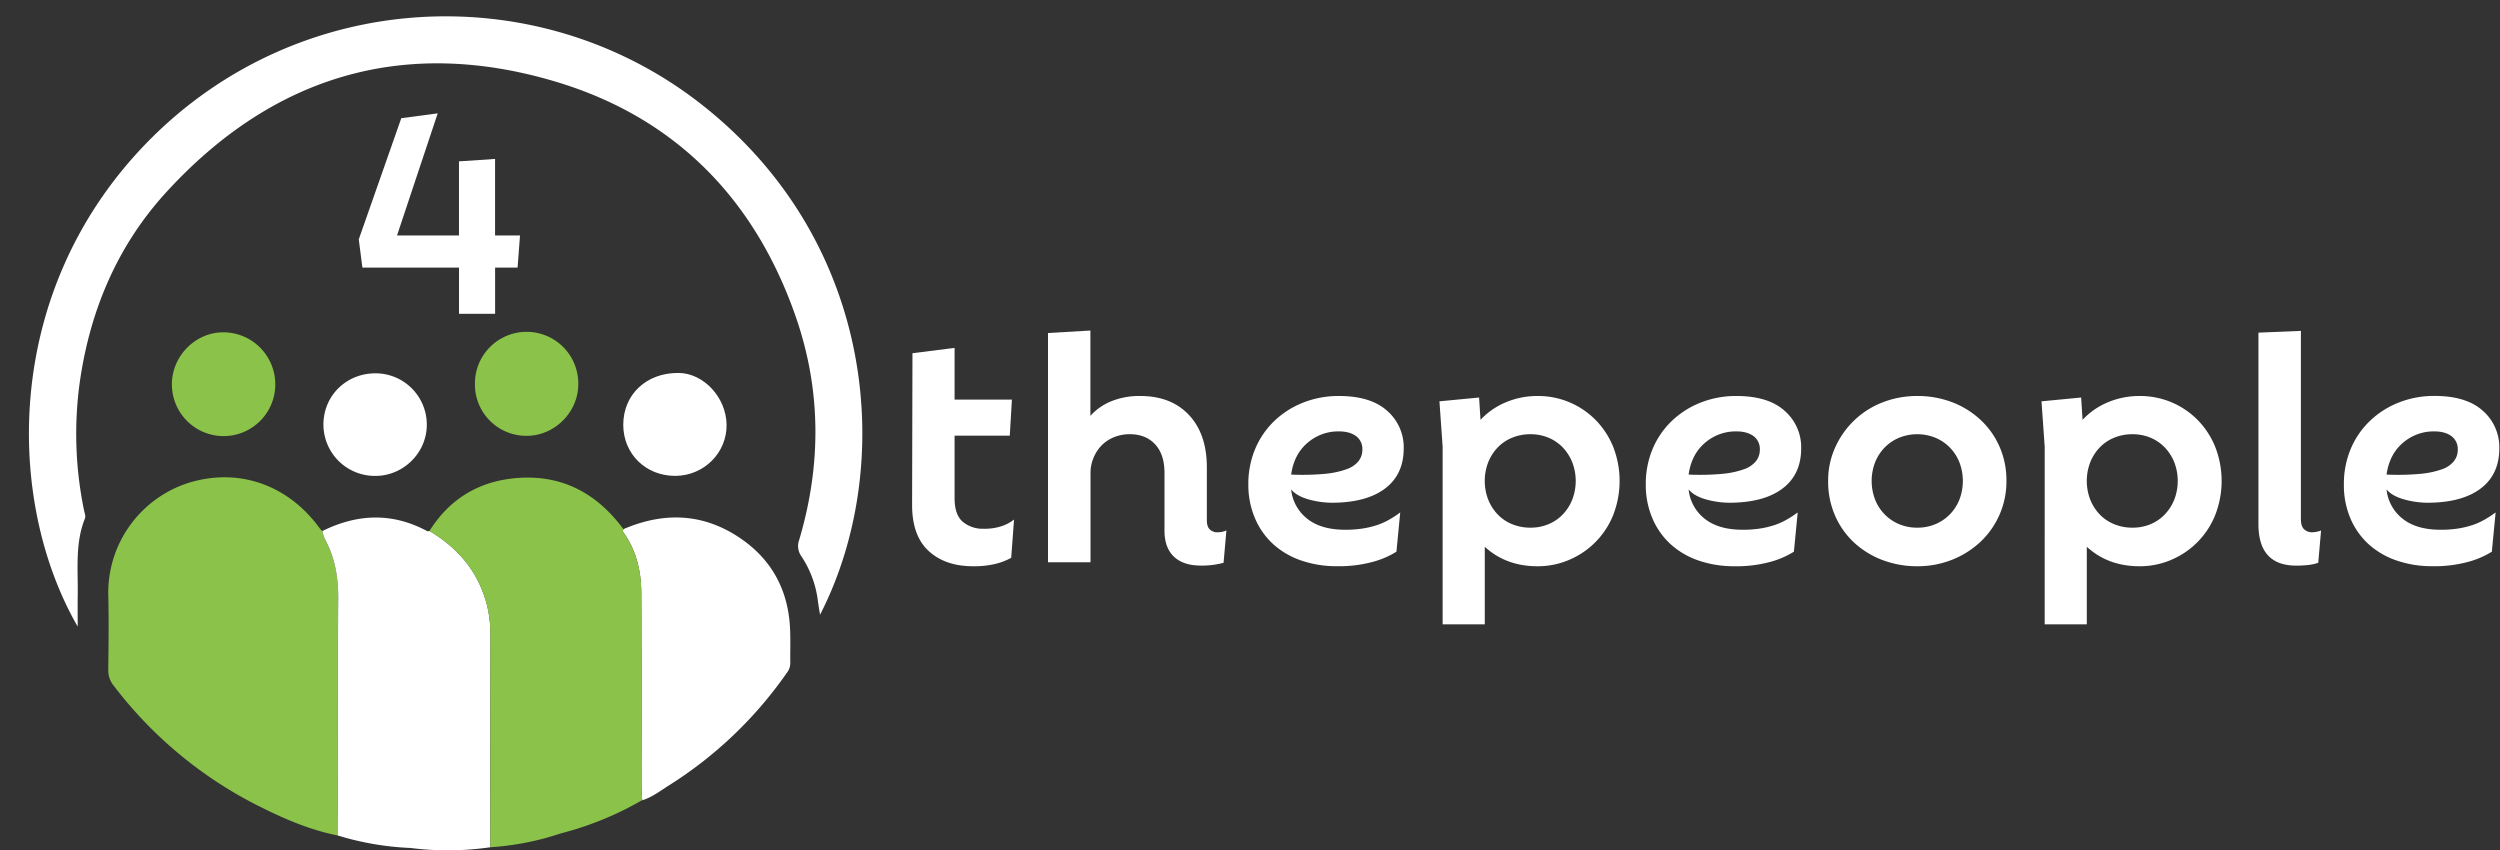 <svg id="Layer_1" data-name="Layer 1" xmlns="http://www.w3.org/2000/svg" viewBox="0 0 1316.03 447.64"><rect x="0" y="0" width="1316.03" height="447.64" fill="#333333" stroke="none"/><defs><style>.cls-1{fill:#fff;}.cls-2{fill:#8bc34a;}</style></defs><path class="cls-1" d="M512.19,298.08q-14.54,0-23.29-8t-8.76-24.22l.19-79.93,22.17-2.8v27.21h30.18l-1.12,19H502.5v32.79q0,8.94,4.38,12.58a16.21,16.21,0,0,0,10.71,3.63,28.51,28.51,0,0,0,10.06-1.49,21.6,21.6,0,0,0,6.15-3.35l-1.49,20.12a32.57,32.57,0,0,1-8.11,3.17A48.08,48.08,0,0,1,512.19,298.08Z"/><path class="cls-1" d="M640.93,280.19a10.71,10.71,0,0,0,2.61-.28,15.43,15.43,0,0,0,2.05-.65l-1.49,17c-1.37.37-3,.71-4.85,1a44.28,44.28,0,0,1-7.08.47q-9.31,0-14.25-4.75T613,279.26V248.89c0-6.45-1.65-11.46-4.94-15s-7.73-5.32-13.32-5.32a21.52,21.52,0,0,0-8.57,1.68,19.09,19.09,0,0,0-6.52,4.47,21,21,0,0,0-4.1,6.52,20.49,20.49,0,0,0-1.49,7.64V296H551.68V175.3L574,174V218.9a29.72,29.72,0,0,1,10.9-7.64,39.11,39.11,0,0,1,15.37-2.8q16.22,0,25.62,10t9.41,27.67v27.76c0,2.23.53,3.85,1.58,4.84A5.59,5.59,0,0,0,640.93,280.19Z"/><path class="cls-1" d="M679.68,257.65A22.4,22.4,0,0,0,688.06,273q7.28,5.87,20.13,5.87a59.09,59.09,0,0,0,9.13-.65,48.24,48.24,0,0,0,7.45-1.77,36.75,36.75,0,0,0,6.33-2.8,53.83,53.83,0,0,0,6-3.91l-2,20.68a46.19,46.19,0,0,1-12.3,5.31,67.43,67.43,0,0,1-19,2.33,57.08,57.08,0,0,1-18.81-3,42.27,42.27,0,0,1-14.72-8.57,39,39,0,0,1-9.6-13.6A44.77,44.77,0,0,1,657.14,255a47.66,47.66,0,0,1,3.54-18.54,43.82,43.82,0,0,1,10-14.72A46.68,46.68,0,0,1,685.83,212a50.42,50.42,0,0,1,19-3.54q16.77,0,25.43,7.83A25.45,25.45,0,0,1,738.93,236q0,13.61-9.6,21t-27.11,7.64a46.32,46.32,0,0,1-13.78-1.86Q682.47,261,679.68,257.65Zm25.15-30.56a24.71,24.71,0,0,0-16.58,6.06q-7.08,6.06-8.57,16.67a129.12,129.12,0,0,0,17.61-.37A46.16,46.16,0,0,0,708.84,247a13.77,13.77,0,0,0,6.33-4.29,9.61,9.61,0,0,0,2-6,8.45,8.45,0,0,0-3.35-7.17Q710.42,227.09,704.83,227.09Z"/><path class="cls-1" d="M809.35,208.46A42.42,42.42,0,0,1,840,221.13a43.55,43.55,0,0,1,9.23,14.16,49.42,49.42,0,0,1,0,35.77,42.9,42.9,0,0,1-23,23.57,41.8,41.8,0,0,1-16.87,3.45q-16.58,0-27.76-10.25v40.81H759.42V235.11l-1.68-23.85,20.87-2,.75,11.74a38.49,38.49,0,0,1,13.32-9.23A42.5,42.5,0,0,1,809.35,208.46Zm-3.72,69.31a24.3,24.3,0,0,0,9.59-1.86,22.12,22.12,0,0,0,7.55-5.22,24.42,24.42,0,0,0,4.94-7.82,27.41,27.41,0,0,0,0-19.38,24.58,24.58,0,0,0-4.94-7.83,22.24,22.24,0,0,0-7.55-5.21,24.3,24.3,0,0,0-9.59-1.87,25,25,0,0,0-9.69,1.87,22,22,0,0,0-7.64,5.21,24.4,24.4,0,0,0-4.94,7.83,27.41,27.41,0,0,0,0,19.38,24.25,24.25,0,0,0,4.94,7.82,21.92,21.92,0,0,0,7.64,5.22A25,25,0,0,0,805.63,277.77Z"/><path class="cls-1" d="M888.91,257.65A22.36,22.36,0,0,0,897.29,273q7.28,5.87,20.12,5.87a58.91,58.91,0,0,0,9.13-.65,48,48,0,0,0,7.45-1.77,36.52,36.52,0,0,0,6.34-2.8,54.78,54.78,0,0,0,6-3.91l-2,20.68A46.11,46.11,0,0,1,932,295.75a67.43,67.43,0,0,1-19,2.33,57.18,57.18,0,0,1-18.82-3,42.23,42.23,0,0,1-14.71-8.57,39,39,0,0,1-9.6-13.6A44.77,44.77,0,0,1,866.36,255a47.66,47.66,0,0,1,3.54-18.54,44,44,0,0,1,10-14.72A46.68,46.68,0,0,1,895.06,212a50.38,50.38,0,0,1,19-3.54q16.77,0,25.43,7.83A25.45,25.45,0,0,1,948.16,236q0,13.61-9.6,21t-27.11,7.64a46.39,46.39,0,0,1-13.79-1.86Q891.71,261,888.91,257.65Zm25.15-30.56a24.71,24.71,0,0,0-16.58,6.06q-7.08,6.06-8.57,16.67a128.92,128.92,0,0,0,17.6-.37A46.26,46.26,0,0,0,918.07,247a13.83,13.83,0,0,0,6.33-4.29,9.67,9.67,0,0,0,2-6,8.43,8.43,0,0,0-3.36-7.17Q919.66,227.09,914.06,227.09Z"/><path class="cls-1" d="M1009.27,298.08A51,51,0,0,1,991,294.82a45.6,45.6,0,0,1-15-9.22A42.67,42.67,0,0,1,966,271.44a44.63,44.63,0,0,1-3.64-18.26,42.18,42.18,0,0,1,3.73-17.7,45.46,45.46,0,0,1,10.06-14.25A44.88,44.88,0,0,1,991,211.82a49.56,49.56,0,0,1,18.26-3.36,50.8,50.8,0,0,1,18.35,3.26,45.9,45.9,0,0,1,14.9,9.23,42.47,42.47,0,0,1,10.06,14.16,44.13,44.13,0,0,1,3.64,18.07,43.58,43.58,0,0,1-13.88,32.23,47.33,47.33,0,0,1-14.91,9.32A49,49,0,0,1,1009.27,298.08Zm0-20.31a24.3,24.3,0,0,0,9.59-1.86,23.19,23.19,0,0,0,7.64-5.22,23.5,23.5,0,0,0,5-7.82,27.41,27.41,0,0,0,0-19.38,23.65,23.65,0,0,0-5-7.83,23.31,23.31,0,0,0-7.64-5.21,25.55,25.55,0,0,0-19.19,0,23.21,23.21,0,0,0-7.64,5.21,23.65,23.65,0,0,0-5,7.83,27.41,27.41,0,0,0,0,19.38,23.5,23.5,0,0,0,5,7.82,23.09,23.09,0,0,0,7.64,5.22A24.31,24.31,0,0,0,1009.27,277.77Z"/><path class="cls-1" d="M1126.27,208.46a42.46,42.46,0,0,1,30.65,12.67,43.53,43.53,0,0,1,9.22,14.16,49.42,49.42,0,0,1,0,35.77,42.82,42.82,0,0,1-23,23.57,41.76,41.76,0,0,1-16.86,3.45q-16.59,0-27.76-10.25v40.81h-22.17V235.11l-1.68-23.85,20.87-2,.74,11.74a38.68,38.68,0,0,1,13.32-9.23A42.59,42.59,0,0,1,1126.27,208.46Zm-3.73,69.31a24.31,24.31,0,0,0,9.6-1.86,22.18,22.18,0,0,0,7.54-5.22,24.25,24.25,0,0,0,4.94-7.82,27.41,27.41,0,0,0,0-19.38,24.4,24.4,0,0,0-4.94-7.83,22.3,22.3,0,0,0-7.54-5.21,24.31,24.31,0,0,0-9.6-1.87,25,25,0,0,0-9.69,1.87,22.13,22.13,0,0,0-7.64,5.21,24.38,24.38,0,0,0-4.93,7.83,27.41,27.41,0,0,0,0,19.38,24.22,24.22,0,0,0,4.93,7.82,22,22,0,0,0,7.64,5.22A25,25,0,0,0,1122.54,277.77Z"/><path class="cls-1" d="M1217.19,280.19a11.39,11.39,0,0,0,2.42-.28,13.07,13.07,0,0,0,2.23-.65l-1.49,17a25.92,25.92,0,0,1-5.68,1.21c-1.93.18-3.88.28-5.87.28q-19.93,0-19.93-21.8V175.11l22.35-.93V273.3q0,3.74,1.68,5.31A6,6,0,0,0,1217.19,280.19Z"/><path class="cls-1" d="M1256.31,257.65A22.37,22.37,0,0,0,1264.7,273q7.26,5.87,20.12,5.87a59.09,59.09,0,0,0,9.13-.65,48.24,48.24,0,0,0,7.45-1.77,36.42,36.42,0,0,0,6.33-2.8,54.88,54.88,0,0,0,6-3.91l-2,20.68a46.19,46.19,0,0,1-12.3,5.31,67.4,67.4,0,0,1-19,2.33,57.1,57.1,0,0,1-18.82-3,42.27,42.27,0,0,1-14.72-8.57,39,39,0,0,1-9.6-13.6,44.77,44.77,0,0,1-3.44-17.89,47.66,47.66,0,0,1,3.54-18.54,43.85,43.85,0,0,1,10-14.72,46.53,46.53,0,0,1,15.18-9.78,50.42,50.42,0,0,1,19-3.54q16.77,0,25.44,7.83a25.48,25.48,0,0,1,8.66,19.75q0,13.61-9.6,21t-27.1,7.64a46.34,46.34,0,0,1-13.79-1.86Q1259.1,261,1256.31,257.65Zm25.15-30.56a24.71,24.71,0,0,0-16.58,6.06q-7.08,6.06-8.57,16.67a129.07,129.07,0,0,0,17.61-.37,46.16,46.16,0,0,0,11.55-2.42,13.77,13.77,0,0,0,6.33-4.29,9.61,9.61,0,0,0,2-6,8.45,8.45,0,0,0-3.35-7.17Q1287.05,227.09,1281.46,227.09Z"/><path class="cls-1" d="M273.74,123.94l-1.28,16.94H260.63v24.3h-19v-24.3H190.77L188.86,126l22.38-63.78,19.18-2.55L209,123.94h32.61v-39l19-1.28v40.29Z"/><path class="cls-1" d="M40.9,329.84C3.05,264.21.83,153.93,77,75.43,156.65-6.64,283.19-12.77,369.46,55.1c93.07,73.21,101.75,191.66,62.22,268.51-.47-3-.89-5.31-1.18-7.66a54.39,54.39,0,0,0-8.69-23.19,9.17,9.17,0,0,1-1.15-8.41c11.69-39.3,11.74-78.64-1.69-117.41-21.54-62.2-63.62-105.21-126.62-124-79.68-23.78-148.79-3-204.82,58.24-25.81,28.19-40.25,62.42-45.59,100.39a199,199,0,0,0,2.4,67.54c.26,1.29.88,2.56.34,3.9-5.18,13-3.57,26.59-3.76,40C40.84,318.26,40.9,323.51,40.9,329.84Z"/><path class="cls-2" d="M177.67,439.78c-13.65-2.71-26.37-8-38.76-14.12a219.86,219.86,0,0,1-79.16-64.85A12.48,12.48,0,0,1,57,352.6c.13-13,.33-26,0-38.93A60.75,60.75,0,0,1,98.29,254.5c26.59-8.69,53.15.35,70,23.6a16.65,16.65,0,0,0,1.33,1.47A23.55,23.55,0,0,0,171,283.8c5.36,9.73,7.13,20.15,7,31.19-.22,31.78-.06,63.57-.1,95.35C177.9,420.15,177.75,430,177.67,439.78Z"/><path class="cls-1" d="M327.77,279.69c.15-.38.29-.76.43-1.15,19.69-8.46,39.21-8.66,57.87,2.47,18.39,11,28.53,27.43,29.78,49,.36,6.3.08,12.64.17,19a8.21,8.21,0,0,1-1.73,5.05,215.24,215.24,0,0,1-61.9,59.22c-4.61,2.91-9,6.36-14.32,8-.14-2.48-.39-5-.39-7.44,0-33.92.09-67.83-.09-101.75C337.53,300.36,334.85,289.31,327.77,279.69Z"/><path class="cls-1" d="M258.12,446a154.87,154.87,0,0,1-42,.38,151.89,151.89,0,0,1-38.42-6.6c.08-9.81.23-19.63.24-29.44,0-31.79-.12-63.57.1-95.35.08-11-1.69-21.46-7-31.19a23.55,23.55,0,0,1-1.39-4.23c18.5-9.19,37-9.88,55.44.13l1-.18c15.55,9.24,26.24,22.17,30.5,40a65,65,0,0,1,1.57,15.3Q258.05,390.43,258.12,446Z"/><path class="cls-2" d="M338.07,421.19a170.1,170.1,0,0,1-42.86,17.52h0A146.57,146.57,0,0,1,258.12,446q0-55.58,0-111.16a65,65,0,0,0-1.57-15.3c-4.26-17.85-14.95-30.78-30.5-40,10.75-17.14,26.42-26.43,46.41-27.93,23.62-1.77,41.89,8.22,55.76,27-.14.38-.28.77-.43,1.15,7.08,9.62,9.76,20.67,9.82,32.31.18,33.91.06,67.83.09,101.74C337.68,416.22,337.93,418.71,338.07,421.19Z"/><path class="cls-1" d="M328.09,223.66c0-16,12.15-27.47,29.11-27.34,13.21.11,25.09,12.91,25.28,27.25.2,14.75-11.93,26.87-26.94,26.94C340,250.58,328.12,239,328.09,223.66Z"/><path class="cls-2" d="M250,202.08a27.21,27.21,0,1,1,54.41.53c-.17,14.59-12.72,26.92-27.31,26.82A27.06,27.06,0,0,1,250,202.08Z"/><path class="cls-2" d="M144.91,202.45a27.21,27.21,0,0,1-54.42-.19c0-14.95,12.6-27.52,27.34-27.32A27.37,27.37,0,0,1,144.91,202.45Z"/><path class="cls-1" d="M197.72,196.52a27,27,0,0,1,26.95,27c.08,14.68-12.24,27-27,27a27.07,27.07,0,0,1-27.41-27.11C170.31,208.25,182.33,196.49,197.72,196.52Z"/></svg>